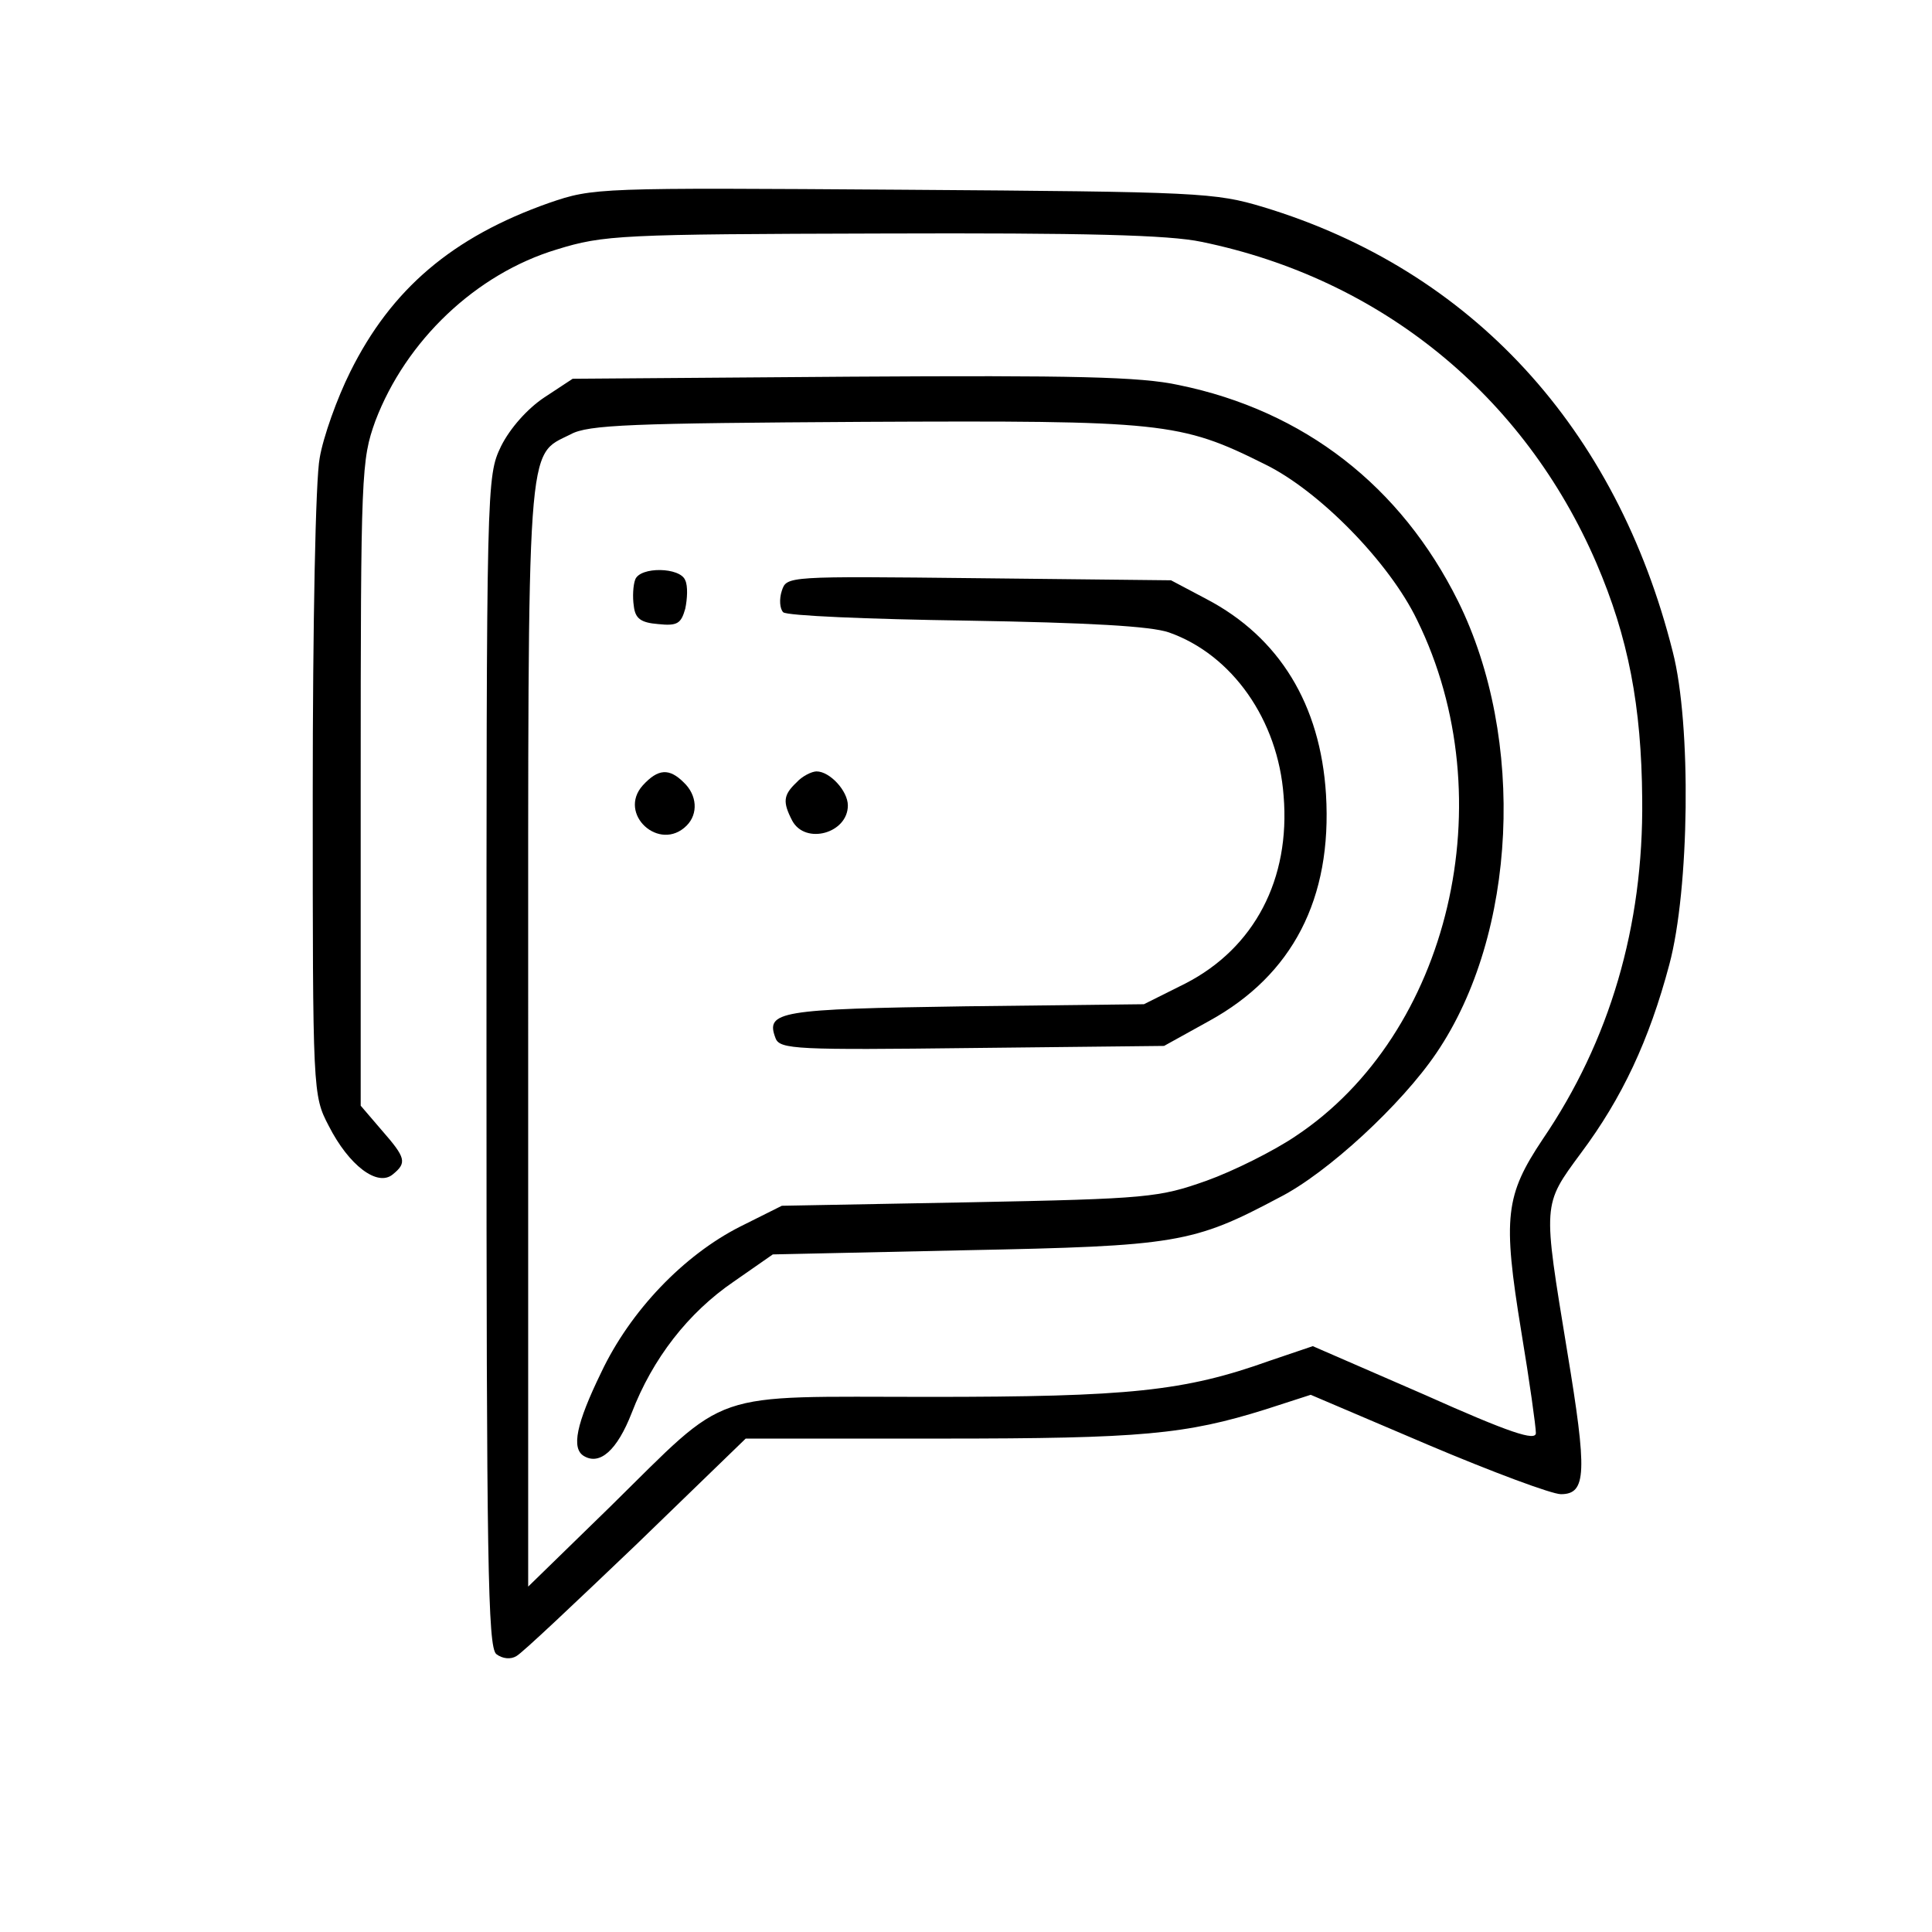 <?xml version="1.0" standalone="no"?>
<!DOCTYPE svg PUBLIC "-//W3C//DTD SVG 20010904//EN"
 "http://www.w3.org/TR/2001/REC-SVG-20010904/DTD/svg10.dtd">
<svg version="1.0" xmlns="http://www.w3.org/2000/svg"
 width="278pt" height="278pt" viewBox="0 0 278 278"
 preserveAspectRatio="xMidYMid meet">

<g transform="translate(0,278) scale(0.1,-0.1)"
fill="#000000" stroke="none">
<path d="M790 2488 c-139 -49 -227 -124 -286 -243 -19 -38 -39 -94 -44 -124
-6 -30 -10 -241 -10 -485 0 -428 0 -432 23 -476 29 -57 70 -88 92 -70 21 17
19 24 -16 64 l-30 35 0 464 c0 449 1 465 21 521 44 116 145 212 261 247 68 21
92 22 468 23 292 1 413 -2 460 -12 258 -53 464 -221 568 -462 46 -107 65 -206
66 -340 2 -183 -47 -348 -143 -489 -54 -81 -58 -112 -31 -277 12 -72 21 -137
21 -146 0 -12 -37 0 -160 55 l-161 70 -62 -21 c-123 -44 -202 -52 -490 -52
-322 0 -285 13 -459 -158 l-118 -115 0 792 c0 871 -3 834 61 866 25 14 89 16
422 18 430 2 455 0 577 -61 78 -38 179 -141 219 -224 127 -258 47 -596 -175
-743 -31 -21 -89 -50 -128 -64 -68 -24 -83 -26 -341 -31 l-270 -5 -60 -30
c-81 -41 -158 -121 -200 -210 -36 -74 -43 -109 -25 -120 23 -14 48 8 69 62 30
78 81 144 147 189 l56 39 277 6 c304 6 328 10 452 76 69 35 176 134 226 208
116 171 129 452 31 650 -82 165 -221 274 -402 311 -55 12 -151 14 -471 12
l-401 -3 -41 -27 c-24 -16 -49 -44 -62 -70 -21 -44 -21 -49 -21 -885 0 -721 2
-842 14 -853 9 -7 21 -8 29 -3 8 4 85 77 172 160 l158 153 282 0 c288 0 351 6
466 42 l65 21 169 -72 c92 -39 178 -71 191 -71 37 0 38 31 9 206 -35 214 -36
209 20 285 59 79 98 162 127 271 29 108 32 345 5 450 -81 322 -289 549 -589
640 -70 21 -91 22 -518 25 -440 3 -446 3 -510 -19z"/>
<path d="M914 1946 c-3 -8 -4 -25 -2 -38 2 -18 10 -24 35 -26 28 -3 33 1 39
22 3 14 4 33 0 41 -7 19 -65 20 -72 1z"/>
<path d="M1125 1930 c-4 -12 -3 -26 2 -31 5 -5 123 -10 263 -12 178 -3 266 -8
292 -17 91 -32 157 -126 165 -235 10 -120 -42 -219 -141 -270 l-60 -30 -257
-3 c-268 -4 -288 -7 -273 -46 6 -16 31 -17 283 -14 l276 3 65 36 c120 66 177
176 168 326 -8 129 -67 226 -172 281 l-51 27 -277 3 c-276 3 -276 3 -283 -18z"/>
<path d="M925 1650 c-37 -41 24 -97 63 -58 17 17 15 44 -4 62 -21 21 -37 20
-59 -4z"/>
<path d="M1146 1654 c-19 -18 -20 -28 -6 -55 19 -35 80 -18 80 22 0 21 -26 49
-45 49 -7 0 -21 -7 -29 -16z"/>
</g>
</svg>
